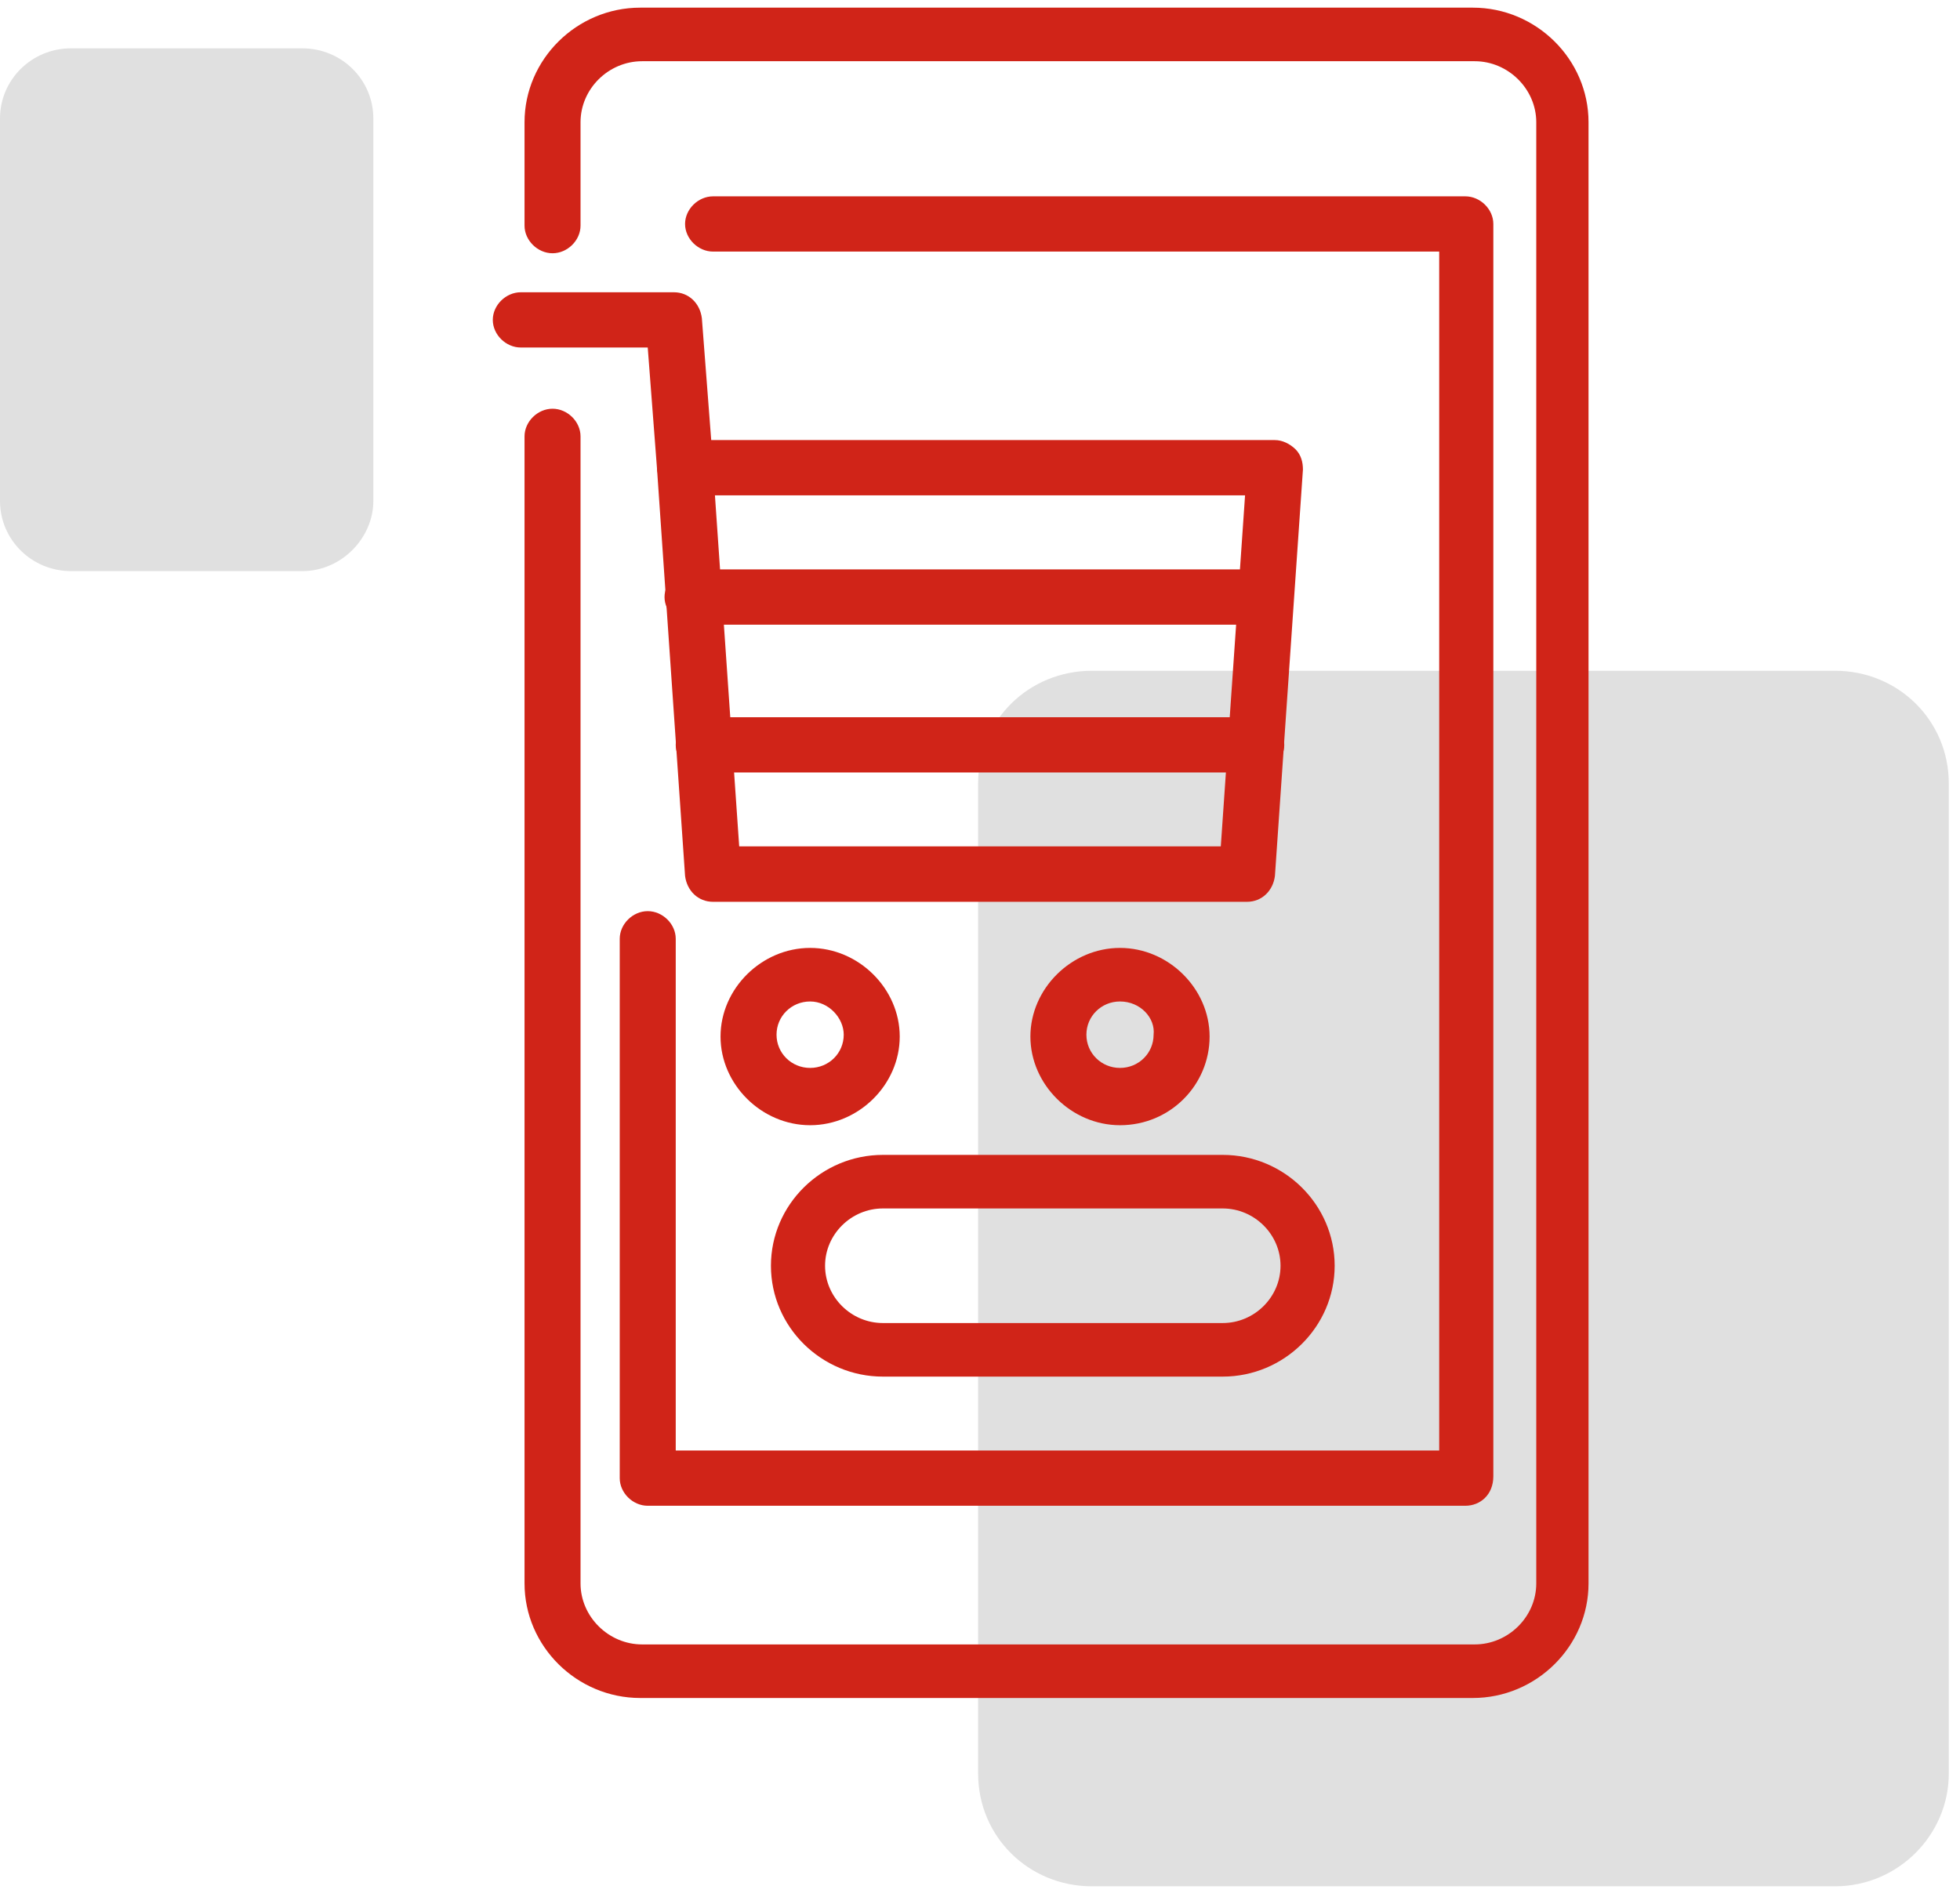 <?xml version="1.0" encoding="utf-8"?>
<!-- Generator: Adobe Illustrator 24.0.2, SVG Export Plug-In . SVG Version: 6.00 Build 0)  -->
<svg version="1.1" id="Layer_1" xmlns="http://www.w3.org/2000/svg" xmlns:xlink="http://www.w3.org/1999/xlink" x="0px" y="0px"
	 viewBox="0 0 105 102" style="enable-background:new 0 0 105 102;" xml:space="preserve">
<style type="text/css">
	.st0{fill:#E0E0E0;}
	.st1{fill:#D02418;}
</style>
<path class="st0" d="M98.3,101.07H58.5c-3.4,0-6.1-2.67-6.1-6.04V41.98c0-3.37,2.7-6.04,6.1-6.04h39.8c3.4,0,6.1,2.67,6.1,6.04
	v53.05C104.4,98.3,101.7,101.07,98.3,101.07z"/>
<path class="st1" d="M78.9,90.98H34.3c-3.4,0-6.2-2.77-6.2-6.14V23.38c0-0.79,0.7-1.48,1.5-1.48c0.8,0,1.5,0.69,1.5,1.48v61.46
	c0,1.78,1.5,3.27,3.3,3.27H79c1.8,0,3.3-1.48,3.3-3.27V6.55c0-1.78-1.5-3.27-3.3-3.27H34.4c-1.8,0-3.3,1.48-3.3,3.27v5.54
	c0,0.79-0.7,1.48-1.5,1.48c-0.8,0-1.5-0.69-1.5-1.48V6.55c0-3.37,2.8-6.14,6.2-6.14h44.6c3.4,0,6.2,2.77,6.2,6.14v78.29
	C85.1,88.21,82.3,90.98,78.9,90.98z"/>
<path class="st1" d="M78.5,80.68H34.7c-0.8,0-1.5-0.69-1.5-1.48V50.3c0-0.79,0.7-1.48,1.5-1.48s1.5,0.69,1.5,1.48v27.42h40.9V13.48
	H38.2c-0.8,0-1.5-0.69-1.5-1.48c0-0.79,0.7-1.48,1.5-1.48h40.3c0.8,0,1.5,0.69,1.5,1.48V79.1C80,80.09,79.3,80.68,78.5,80.68z"/>
<path class="st1" d="M66.8,48.32H38.2c-0.8,0-1.4-0.59-1.5-1.39l-1.5-21.77c0-0.4,0.1-0.79,0.4-1.09c0.3-0.3,0.7-0.49,1.1-0.49h31.6
	c0.4,0,0.8,0.2,1.1,0.49c0.3,0.3,0.4,0.69,0.4,1.09l-1.5,21.77C68.2,47.73,67.6,48.32,66.8,48.32z M39.6,45.35h25.8l1.3-18.81H38.3
	L39.6,45.35z"/>
<path class="st1" d="M67.3,41.39H37.7c-0.8,0-1.5-0.69-1.5-1.48c0-0.79,0.7-1.48,1.5-1.48h29.6c0.8,0,1.5,0.69,1.5,1.48
	C68.8,40.7,68.1,41.39,67.3,41.39z"/>
<path class="st1" d="M67.8,33.47H37.1c-0.8,0-1.5-0.69-1.5-1.48s0.7-1.48,1.5-1.48h30.7c0.8,0,1.5,0.69,1.5,1.48
	S68.7,33.47,67.8,33.47z"/>
<path class="st1" d="M36.7,26.54c-0.8,0-1.4-0.59-1.5-1.39l-0.5-6.53h-6.8c-0.8,0-1.5-0.69-1.5-1.48c0-0.79,0.7-1.48,1.5-1.48h8.2
	c0.8,0,1.4,0.59,1.5,1.39l0.6,7.82c0.1,0.79-0.5,1.48-1.4,1.58C36.8,26.54,36.7,26.54,36.7,26.54z"/>
<path class="st1" d="M43.4,60.29c-2.6,0-4.8-2.18-4.8-4.75c0-2.57,2.2-4.75,4.8-4.75c2.6,0,4.8,2.18,4.8,4.75
	C48.2,58.12,46,60.29,43.4,60.29z M43.4,53.66c-1,0-1.8,0.79-1.8,1.78c0,0.99,0.8,1.78,1.8,1.78s1.8-0.79,1.8-1.78
	C45.2,54.55,44.4,53.66,43.4,53.66z"/>
<path class="st1" d="M60,60.29c-2.6,0-4.8-2.18-4.8-4.75c0-2.57,2.2-4.75,4.8-4.75c2.6,0,4.8,2.18,4.8,4.75
	C64.8,58.12,62.7,60.29,60,60.29z M60,53.66c-1,0-1.8,0.79-1.8,1.78c0,0.99,0.8,1.78,1.8,1.78s1.8-0.79,1.8-1.78
	C61.9,54.55,61.1,53.66,60,53.66z"/>
<path class="st1" d="M65.5,73.76H47.3c-3.3,0-6-2.67-6-5.94c0-3.27,2.7-5.94,6-5.94h18.2c3.3,0,6,2.67,6,5.94
	C71.5,71.08,68.8,73.76,65.5,73.76z M47.3,64.75c-1.7,0-3.1,1.39-3.1,3.07s1.4,3.07,3.1,3.07h18.2c1.7,0,3.1-1.39,3.1-3.07
	s-1.4-3.07-3.1-3.07H47.3z"/>
<path class="st0" d="M16.2,30.6H3.8c-2.1,0-3.8-1.68-3.8-3.76V6.35c0-2.08,1.7-3.76,3.8-3.76h12.4c2.1,0,3.8,1.68,3.8,3.76v20.49
	C20,28.82,18.3,30.6,16.2,30.6z"/>
</svg>
